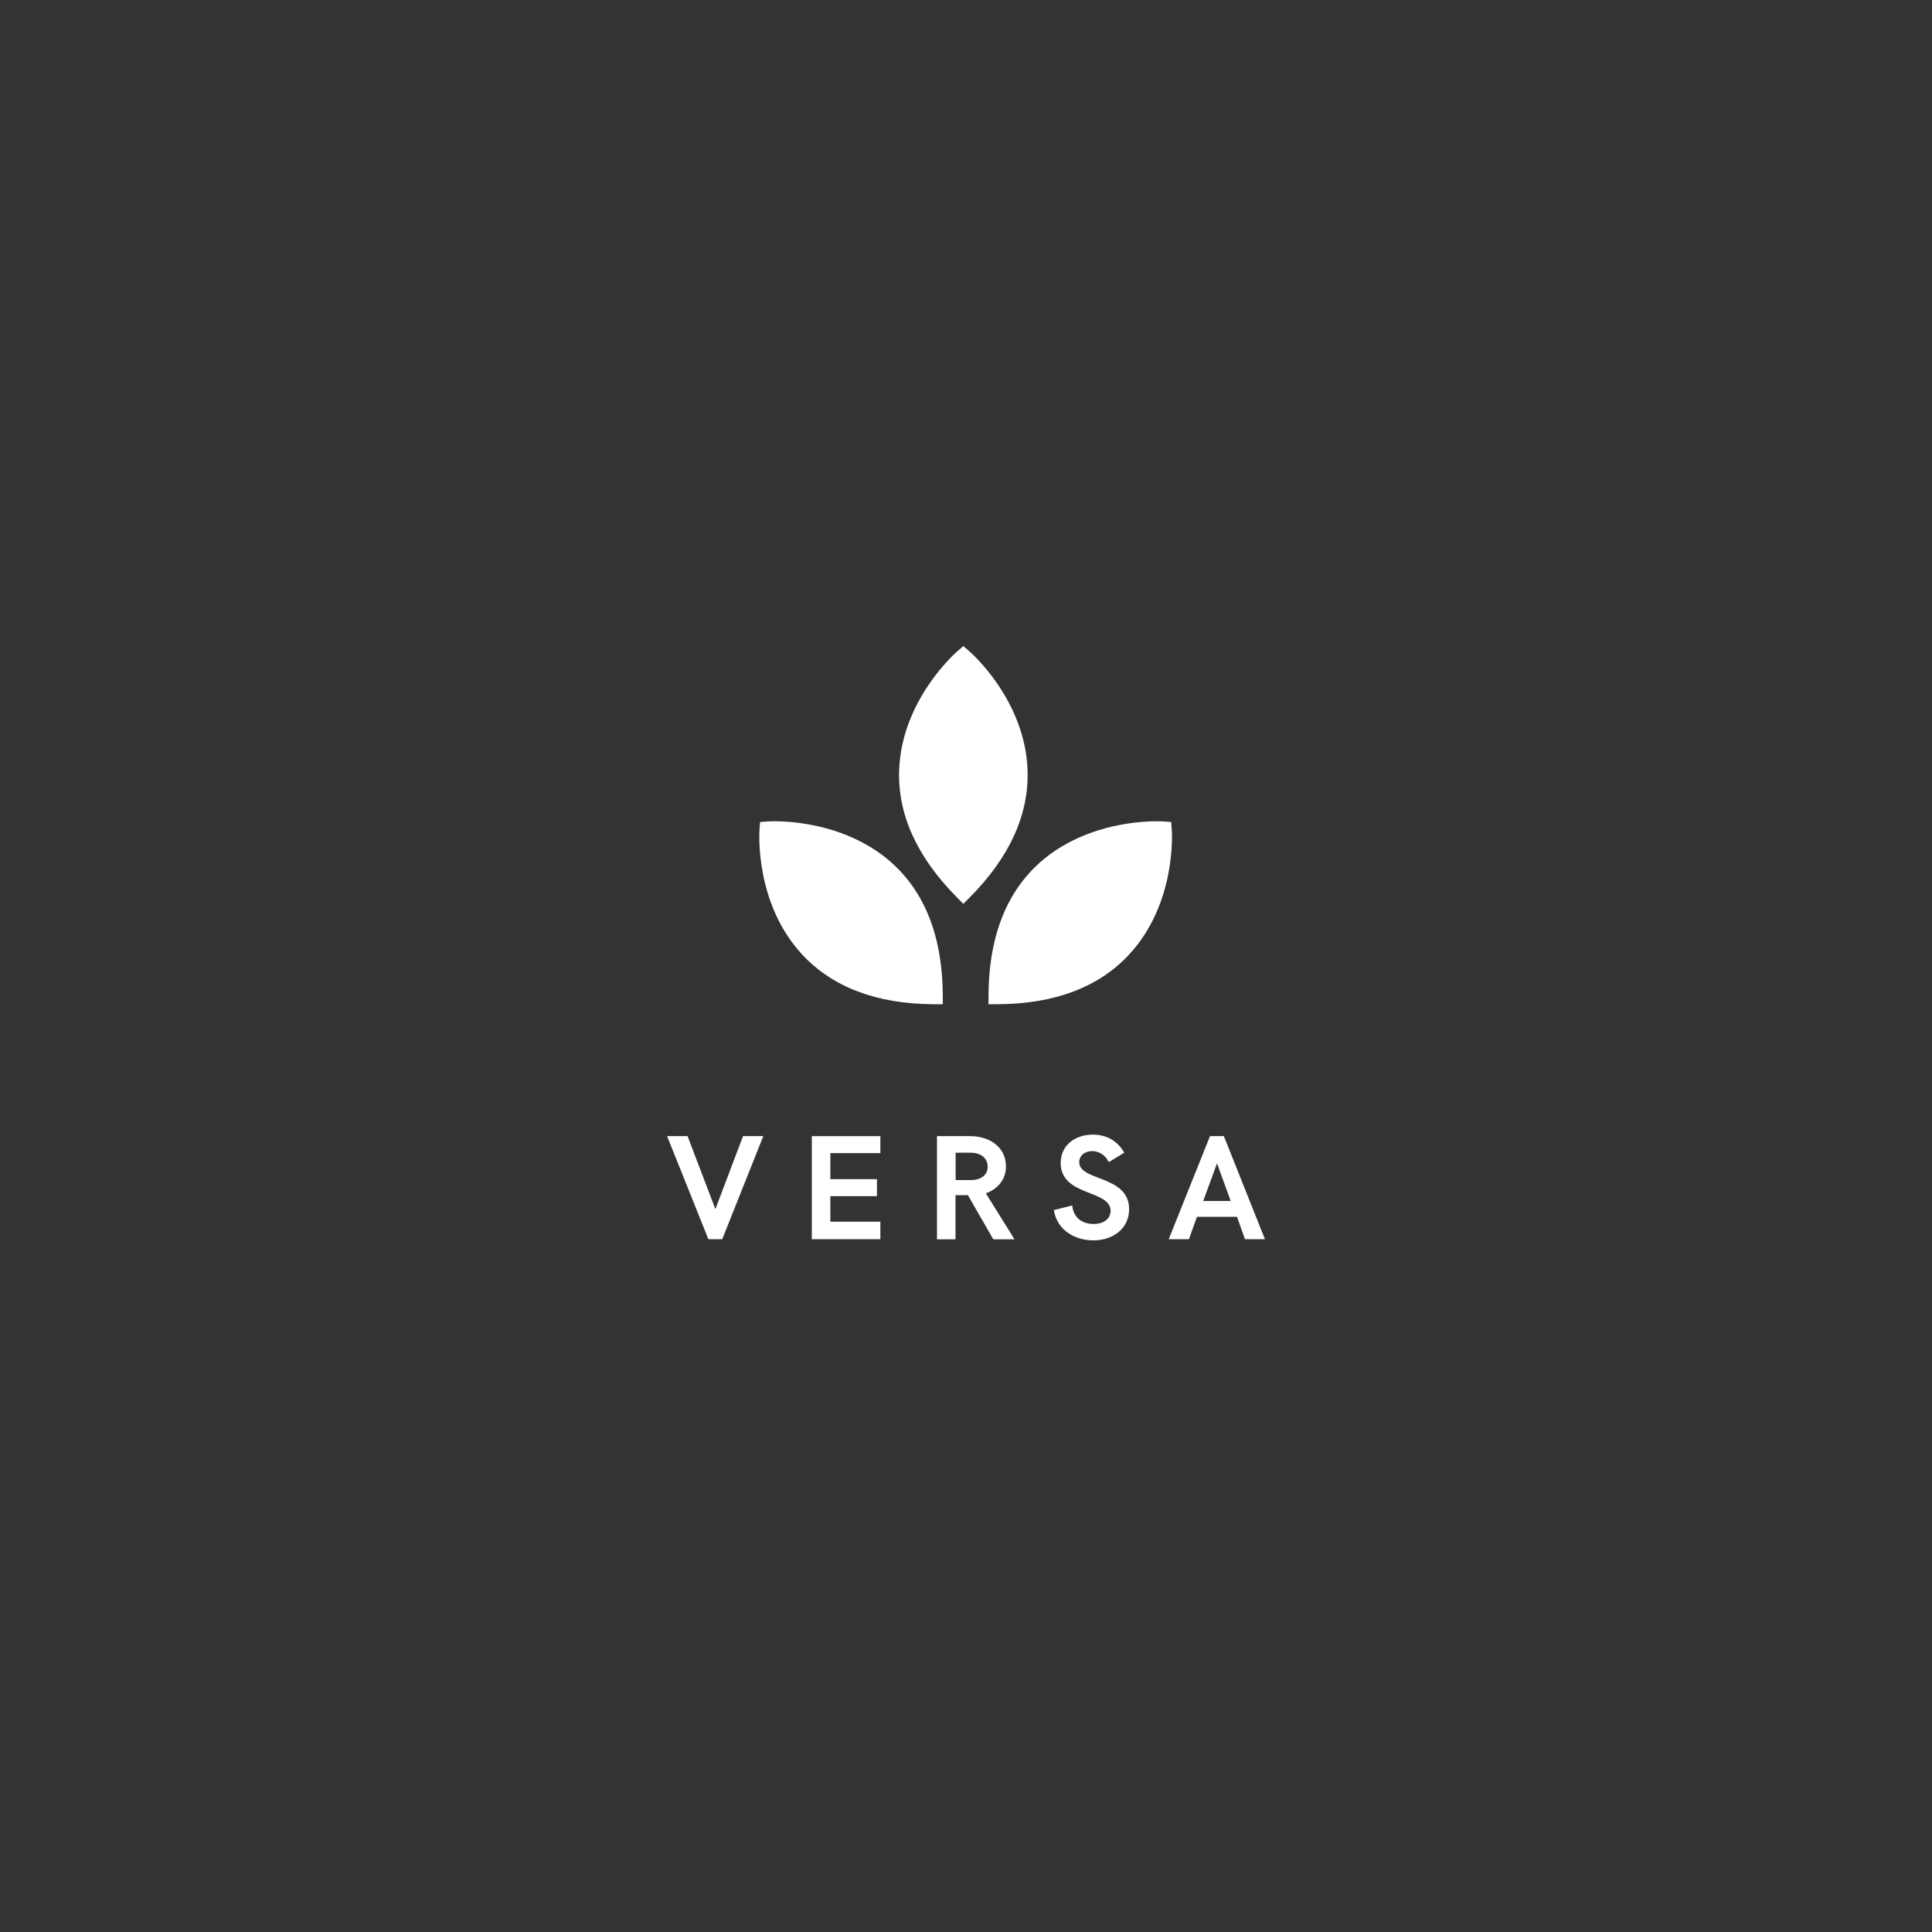 <?xml version="1.0" encoding="UTF-8"?>
<svg xmlns="http://www.w3.org/2000/svg" xmlns:xlink="http://www.w3.org/1999/xlink" width="375pt" height="375pt" viewBox="0 0 375 375" version="1.2">
<rect x="0" y="0" width="375" height="375" fill="#333333" stroke="none"/>
<defs>
<g>
<symbol overflow="visible" id="glyph0-0">
<path style="stroke:none;" d="M 8.184 0 L 10.871 0 L 18.844 -20.004 L 14.906 -20.004 L 9.543 -5.832 L 4.148 -20.004 L 0.168 -20.004 Z M 8.184 0 "/>
</symbol>
<symbol overflow="visible" id="glyph0-1">
<path style="stroke:none;" d="M 2.578 0 L 15.883 0 L 15.883 -3.398 L 6.172 -3.398 L 6.172 -8.352 L 15.219 -8.352 L 15.219 -11.652 L 6.172 -11.652 L 6.172 -16.707 L 15.883 -16.707 L 15.883 -20.004 L 2.578 -20.004 Z M 2.578 0 "/>
</symbol>
<symbol overflow="visible" id="glyph0-2">
<path style="stroke:none;" d="M 2.578 0.027 L 6.172 0.027 L 6.172 -8.551 L 8.578 -8.551 L 13.508 0.027 L 17.625 0.027 L 12.062 -8.906 C 14.328 -9.684 15.969 -11.594 15.969 -14.113 C 15.969 -17.867 12.785 -20.004 9.047 -20.004 L 2.578 -20.004 Z M 6.199 -11.48 L 6.199 -16.789 L 9.074 -16.789 C 11.129 -16.789 12.418 -15.715 12.418 -14.059 C 12.418 -12.559 11.285 -11.566 9.371 -11.48 Z M 6.199 -11.48 "/>
</symbol>
<symbol overflow="visible" id="glyph0-3">
<path style="stroke:none;" d="M 8.297 0.227 C 12.117 0.227 15.246 -2.055 15.246 -5.832 C 15.246 -12.473 5.562 -11.199 5.562 -14.965 C 5.562 -16.238 6.668 -17.102 8.082 -17.102 C 9.43 -17.102 10.617 -16.324 11.312 -14.965 L 14.301 -16.789 C 12.926 -19.227 10.676 -20.301 8.211 -20.301 C 4.844 -20.301 1.969 -18.32 1.969 -14.781 C 1.969 -8.27 11.652 -9.656 11.652 -5.508 C 11.652 -4.09 10.492 -2.957 8.352 -2.957 C 6.23 -2.957 4.461 -4.062 4.203 -6.555 L 0.637 -5.648 C 1.273 -1.715 4.758 0.227 8.297 0.227 Z M 8.297 0.227 "/>
</symbol>
<symbol overflow="visible" id="glyph0-4">
<path style="stroke:none;" d="M 0.168 0 L 4.09 0 L 5.648 -4.348 L 13.422 -4.348 L 14.965 0 L 18.844 0 L 10.871 -20.004 L 8.184 -20.004 Z M 6.867 -7.418 L 9.543 -14.723 L 12.203 -7.418 Z M 6.867 -7.418 "/>
</symbol>
</g>
<clipPath id="clip1">
  <path d="M 147.285 159 L 183 159 L 183 194.93 L 147.285 194.93 Z M 147.285 159 "/>
</clipPath>
<clipPath id="clip2">
  <path d="M 174 125.406 L 200 125.406 L 200 176 L 174 176 Z M 174 125.406 "/>
</clipPath>
<clipPath id="clip3">
  <path d="M 191 159 L 227.582 159 L 227.582 194.93 L 191 194.93 Z M 191 159 "/>
</clipPath>
</defs>
<g id="surface1">
<path style=" stroke:none;fill-rule:nonzero;fill:rgb(100%,100%,100%);fill-opacity:1;" d="M 149.254 161.27 C 149.254 161.27 180.93 159.109 181.148 193.082 C 147.082 192.863 149.254 161.27 149.254 161.27 Z M 149.254 161.27 "/>
<g clip-path="url(#clip1)" clip-rule="nonzero">
<path style=" stroke:none;fill-rule:nonzero;fill:rgb(100%,100%,100%);fill-opacity:1;" d="M 183 194.93 L 181.137 194.918 C 170.148 194.848 161.605 191.613 155.734 185.309 C 146.551 175.438 147.379 161.723 147.418 161.145 L 147.527 159.551 L 149.129 159.438 C 149.129 159.438 149.578 159.406 150.375 159.406 C 155.785 159.406 182.785 161.031 182.988 193.066 Z M 151.082 163.086 C 151.184 166.836 152.117 176.039 158.457 182.836 C 163.27 187.996 170.262 190.805 179.262 191.199 C 178.152 166.012 158.348 163.242 151.082 163.086 Z M 151.082 163.086 "/>
</g>
<path style=" stroke:none;fill-rule:nonzero;fill:rgb(100%,100%,100%);fill-opacity:1;" d="M 186.984 127.84 C 186.984 127.84 210.918 148.648 186.984 172.828 C 163.055 148.648 186.984 127.84 186.984 127.84 Z M 186.984 127.84 "/>
<g clip-path="url(#clip2)" clip-rule="nonzero">
<path style=" stroke:none;fill-rule:nonzero;fill:rgb(100%,100%,100%);fill-opacity:1;" d="M 186.984 175.438 L 185.676 174.117 C 177.957 166.316 174.203 158.004 174.527 149.41 C 175.031 135.949 185.336 126.836 185.777 126.457 L 186.984 125.406 L 188.195 126.457 C 188.637 126.836 198.941 135.949 199.445 149.41 C 199.766 158.004 196.016 166.316 188.297 174.117 Z M 186.984 130.418 C 184.398 133.145 178.539 140.309 178.207 149.578 C 177.953 156.621 180.902 163.539 186.984 170.164 C 193.066 163.539 196.02 156.621 195.766 149.578 C 195.434 140.309 189.574 133.145 186.984 130.418 Z M 186.984 130.418 "/>
</g>
<path style=" stroke:none;fill-rule:nonzero;fill:rgb(100%,100%,100%);fill-opacity:1;" d="M 225.609 161.27 C 225.609 161.27 193.938 159.109 193.715 193.082 C 227.781 192.863 225.609 161.27 225.609 161.27 Z M 225.609 161.27 "/>
<g clip-path="url(#clip3)" clip-rule="nonzero">
<path style=" stroke:none;fill-rule:nonzero;fill:rgb(100%,100%,100%);fill-opacity:1;" d="M 191.863 194.93 L 191.875 193.066 C 192.082 161.031 219.078 159.406 224.488 159.406 C 225.285 159.406 225.734 159.438 225.734 159.438 L 227.332 159.551 L 227.445 161.145 C 227.484 161.723 228.316 175.434 219.129 185.309 C 213.262 191.613 204.715 194.848 193.727 194.918 Z M 223.789 163.086 C 216.52 163.242 196.711 166.008 195.602 191.195 C 204.617 190.805 211.613 187.984 216.43 182.809 C 222.773 175.992 223.691 166.824 223.789 163.086 Z M 223.789 163.086 "/>
</g>
<g style="fill:rgb(100%,100%,100%);fill-opacity:1;">
  <use xlink:href="#glyph0-0" x="129.313" y="240.528"/>
</g>
<g style="fill:rgb(100%,100%,100%);fill-opacity:1;">
  <use xlink:href="#glyph0-1" x="154.996" y="240.528"/>
</g>
<g style="fill:rgb(100%,100%,100%);fill-opacity:1;">
  <use xlink:href="#glyph0-2" x="179.291" y="240.528"/>
</g>
<g style="fill:rgb(100%,100%,100%);fill-opacity:1;">
  <use xlink:href="#glyph0-3" x="203.913" y="240.528"/>
</g>
<g style="fill:rgb(100%,100%,100%);fill-opacity:1;">
  <use xlink:href="#glyph0-4" x="226.679" y="240.528"/>
</g>
</g>
</svg>
